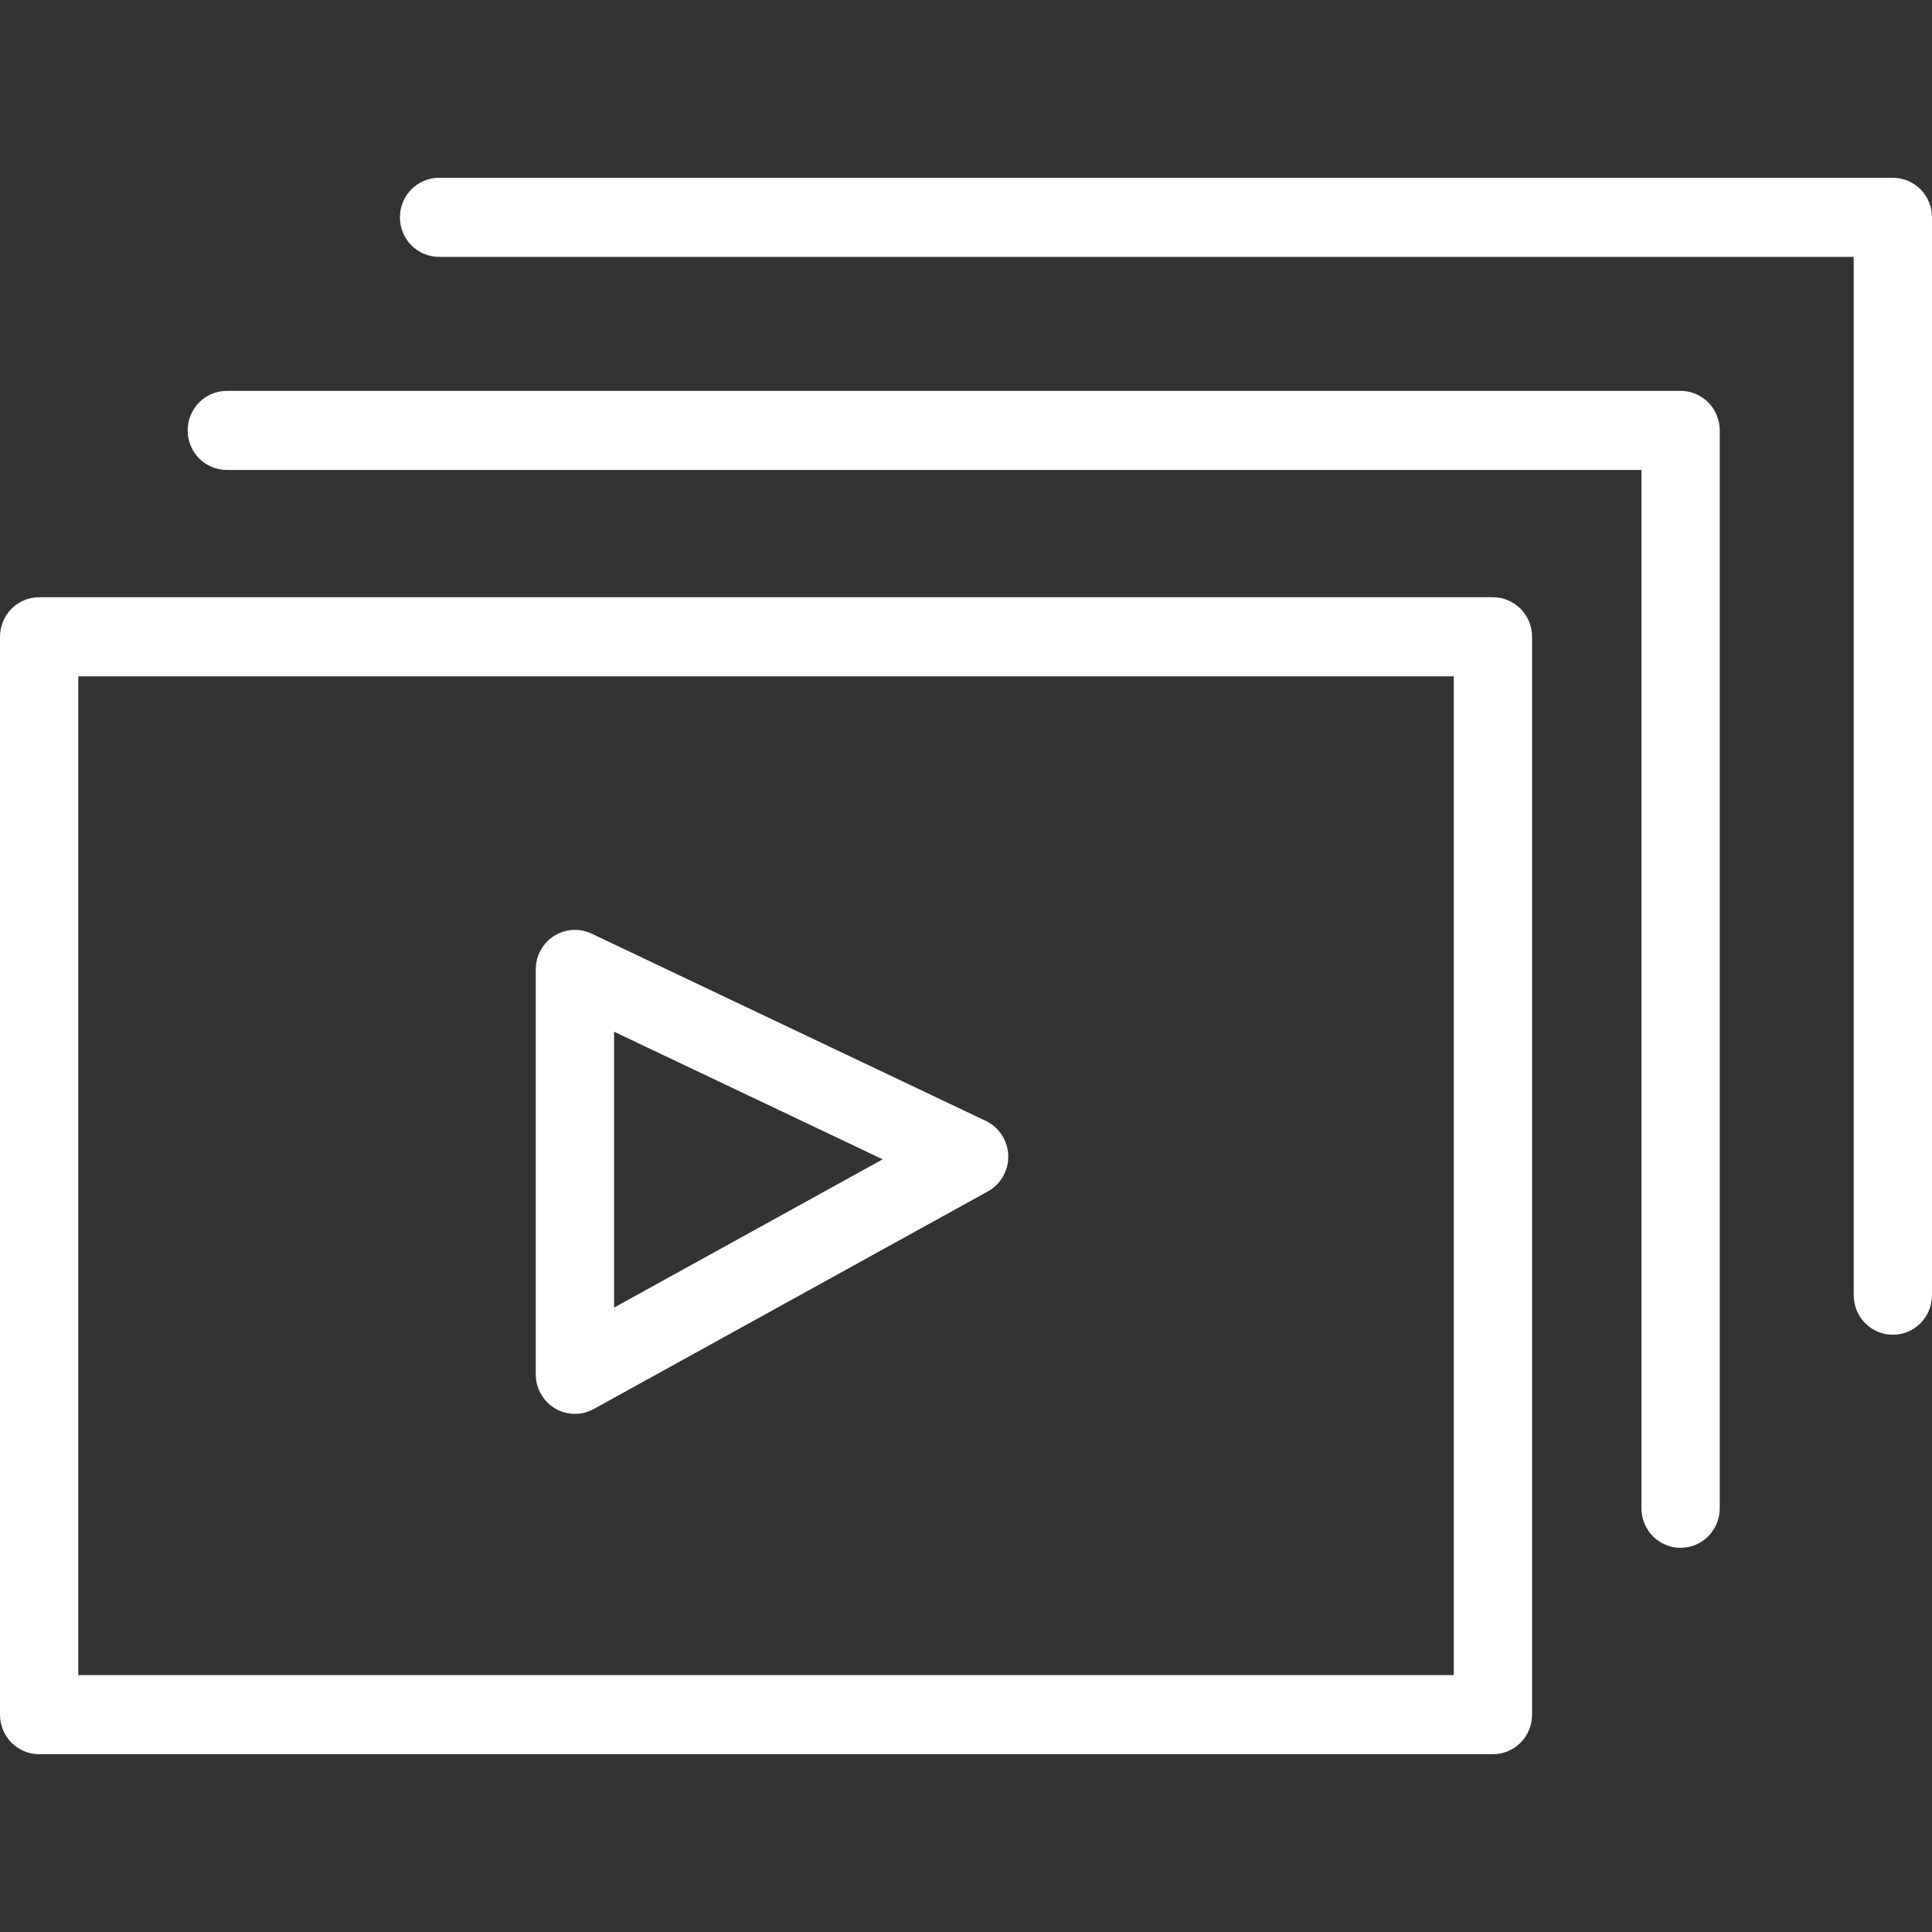 <?xml version="1.0" encoding="iso-8859-1"?>
<!-- Generator: Adobe Illustrator 16.0.0, SVG Export Plug-In . SVG Version: 6.00 Build 0)  -->
<!DOCTYPE svg PUBLIC "-//W3C//DTD SVG 1.1//EN" "http://www.w3.org/Graphics/SVG/1.1/DTD/svg11.dtd">
<svg version="1.1" id="Capa_1" xmlns="http://www.w3.org/2000/svg" xmlns:xlink="http://www.w3.org/1999/xlink" x="0px" y="0px"
	 width="612px" height="612px" fill="white" viewBox="0 0 612 612" style="enable-background:new 0 0 612 612;" xml:space="preserve">
<rect x="0" y="0" width="612" height="612" fill="#333333" stroke="none"/>
<g>
	<g id="Shape_25">
		<g>
			<path d="M472.916,189.185H12.399C5.544,189.185,0,194.792,0,201.709v341.448c0,6.93,5.544,12.523,12.399,12.523h460.517
				c6.854,0,12.398-5.606,12.398-12.523V201.709C485.314,194.792,479.771,189.185,472.916,189.185z M460.517,530.634H24.798V214.245
				h435.719V530.634z M532.363,123.82H71.846c-6.855,0-12.399,5.606-12.399,12.523c0,6.93,5.544,12.524,12.399,12.524h448.118
				v328.912c0,6.93,5.544,12.523,12.399,12.523c6.854,0,12.398-5.606,12.398-12.523V136.343
				C544.762,129.414,539.218,123.82,532.363,123.82z M599.602,56.319H139.084c-6.855,0-12.399,5.606-12.399,12.523
				c0,6.93,5.544,12.524,12.399,12.524h448.118v328.912c0,6.931,5.544,12.524,12.399,12.524c6.854,0,12.398-5.606,12.398-12.524
				V68.843C612,61.925,606.456,56.319,599.602,56.319z M175.793,446.127c1.936,1.161,4.133,1.748,6.318,1.748
				c2.047,0,4.095-0.512,5.943-1.523l124.875-68.949c4.096-2.26,6.593-6.668,6.455-11.375c-0.149-4.707-2.896-8.952-7.116-10.963
				l-124.875-59.322c-3.858-1.835-8.329-1.523-11.925,0.762c-3.583,2.297-5.756,6.293-5.756,10.588v128.271
				C169.725,439.783,172.035,443.867,175.793,446.127z M194.51,326.809l85.094,40.43l-85.094,46.974V326.809L194.51,326.809z"/>
		</g>
	</g>
</g>
<g>
</g>
<g>
</g>
<g>
</g>
<g>
</g>
<g>
</g>
<g>
</g>
<g>
</g>
<g>
</g>
<g>
</g>
<g>
</g>
<g>
</g>
<g>
</g>
<g>
</g>
<g>
</g>
<g>
</g>
</svg>
